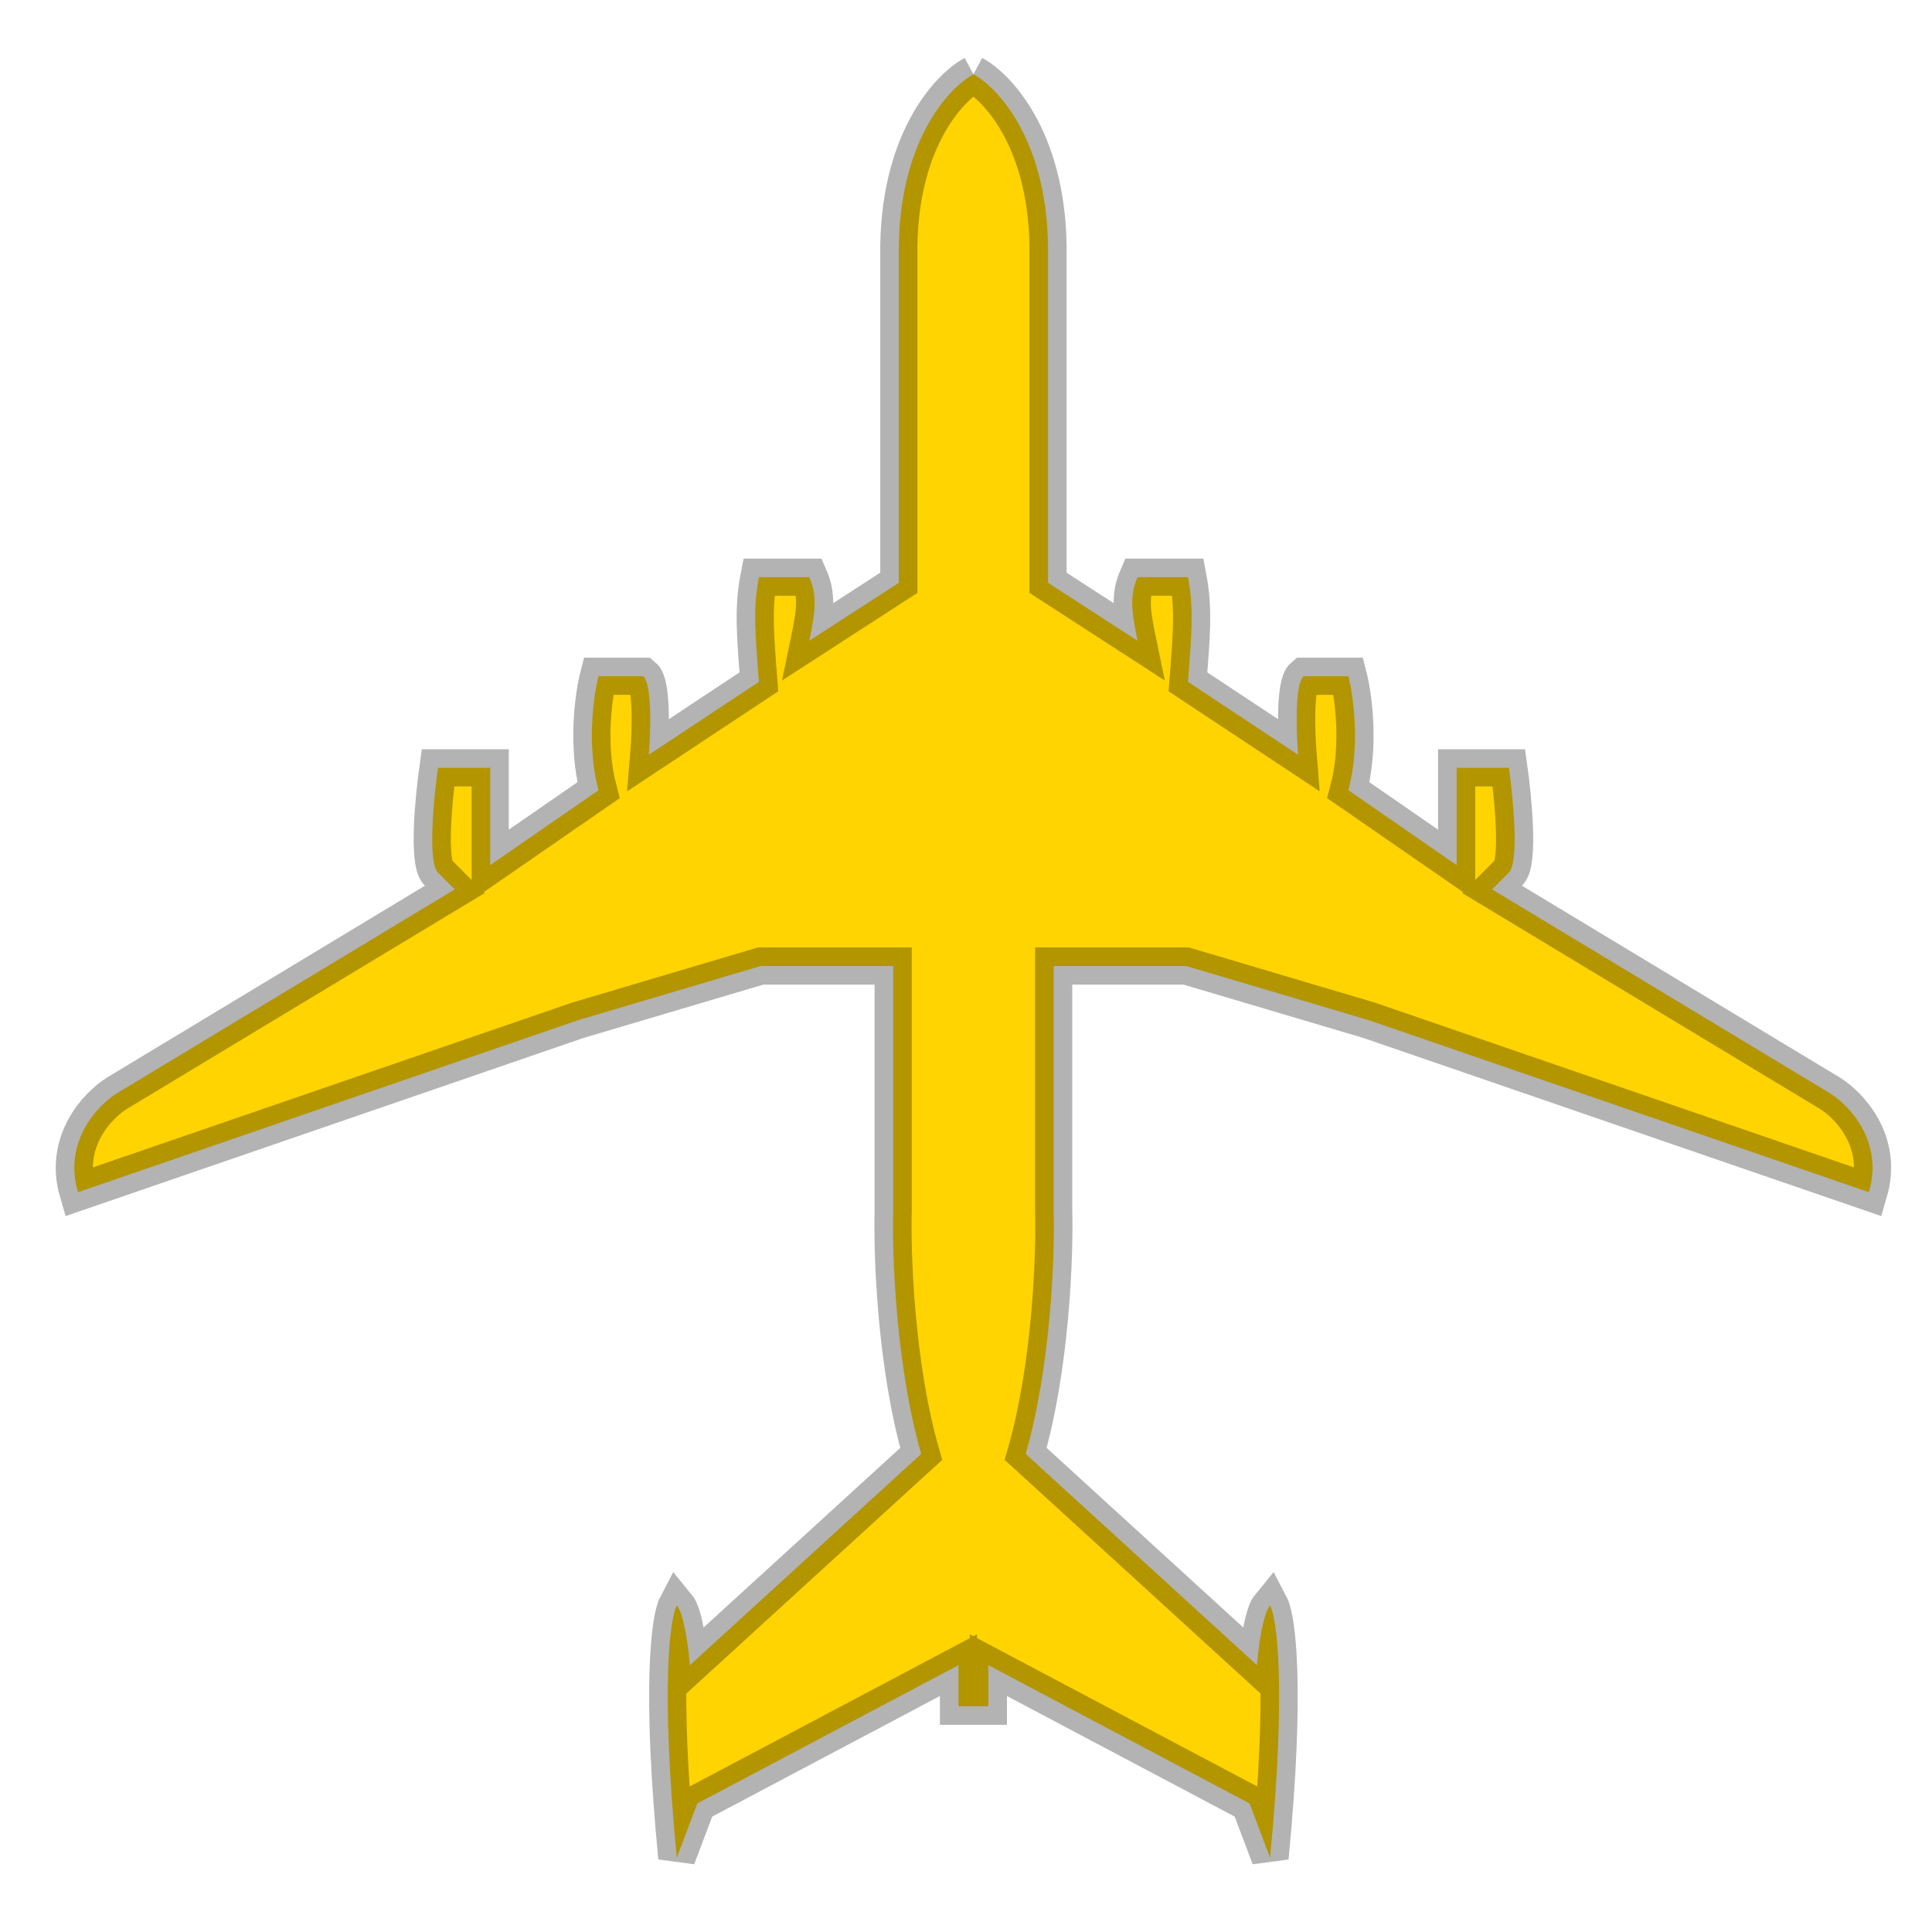 <svg width="26" height="26" viewBox="0 0 26 26" fill="none" xmlns="http://www.w3.org/2000/svg">
<path d="M14.104 3.44C14.124 1.931 13.443 1.184 13.1 1C12.757 1.184 12.076 1.931 12.096 3.44V7.843L10.891 8.623C10.977 8.211 10.996 8.008 10.891 7.767H10.213C10.132 8.184 10.164 8.547 10.213 9.176L8.731 10.157C8.757 9.847 8.777 9.201 8.656 9.101H8.054C7.987 9.361 7.893 10.031 8.054 10.635L6.597 11.642V10.333H5.894C5.836 10.744 5.754 11.601 5.894 11.742L6.12 11.969L1.576 14.711C1.317 14.87 0.848 15.36 1.049 16.044L7.777 13.73L10.238 13H12.02V16.296C12.004 16.891 12.056 18.379 12.397 19.566L9.284 22.409C9.267 22.191 9.208 21.724 9.108 21.604C9.016 21.78 8.887 22.706 9.108 25L9.384 24.27L12.899 22.409V22.962H13.1H13.301V22.409L16.816 24.27L17.092 25C17.313 22.706 17.184 21.78 17.092 21.604C16.992 21.724 16.933 22.191 16.916 22.409L13.803 19.566C14.144 18.379 14.196 16.891 14.18 16.296V13H15.962L18.423 13.73L25.151 16.044C25.352 15.36 24.884 14.87 24.624 14.711L20.08 11.969L20.306 11.742C20.446 11.601 20.364 10.744 20.306 10.333H19.603V11.642L18.146 10.635C18.307 10.031 18.213 9.361 18.146 9.101H17.544C17.423 9.201 17.444 9.847 17.469 10.157L15.987 9.176C16.036 8.547 16.068 8.184 15.987 7.767H15.309C15.204 8.008 15.223 8.211 15.309 8.623L14.104 7.843V3.44Z" fill="#FFD400"/>
<path d="M13.1 1C13.443 1.184 14.124 1.931 14.104 3.44V7.843L15.309 8.623C15.223 8.211 15.204 8.008 15.309 7.767H15.987C16.068 8.184 16.036 8.547 15.987 9.176L17.469 10.157C17.444 9.847 17.423 9.201 17.544 9.101H18.146C18.213 9.361 18.307 10.031 18.146 10.635L19.603 11.642V10.333H20.306C20.364 10.744 20.446 11.601 20.306 11.742L20.08 11.969L24.624 14.711C24.884 14.87 25.352 15.36 25.151 16.044L18.423 13.73L15.962 13H14.18V16.296C14.196 16.891 14.144 18.379 13.803 19.566L16.916 22.409C16.933 22.191 16.992 21.724 17.092 21.604C17.184 21.78 17.313 22.706 17.092 25L16.816 24.27L13.301 22.409V22.962H13.1M13.1 1C12.757 1.184 12.076 1.931 12.096 3.44V7.843L10.891 8.623C10.977 8.211 10.996 8.008 10.891 7.767H10.213C10.132 8.184 10.164 8.547 10.213 9.176L8.731 10.157C8.757 9.847 8.777 9.201 8.656 9.101H8.054C7.987 9.361 7.893 10.031 8.054 10.635L6.597 11.642V10.333H5.894C5.836 10.744 5.754 11.601 5.894 11.742L6.12 11.969L1.576 14.711C1.317 14.87 0.848 15.36 1.049 16.044L7.777 13.73L10.238 13H12.02V16.296C12.004 16.891 12.056 18.379 12.397 19.566L9.284 22.409C9.267 22.191 9.208 21.724 9.108 21.604C9.016 21.78 8.887 22.706 9.108 25L9.384 24.27L12.899 22.409V22.962H13.1" stroke="black" stroke-opacity="0.3" stroke-width="0.5"/>
</svg>
